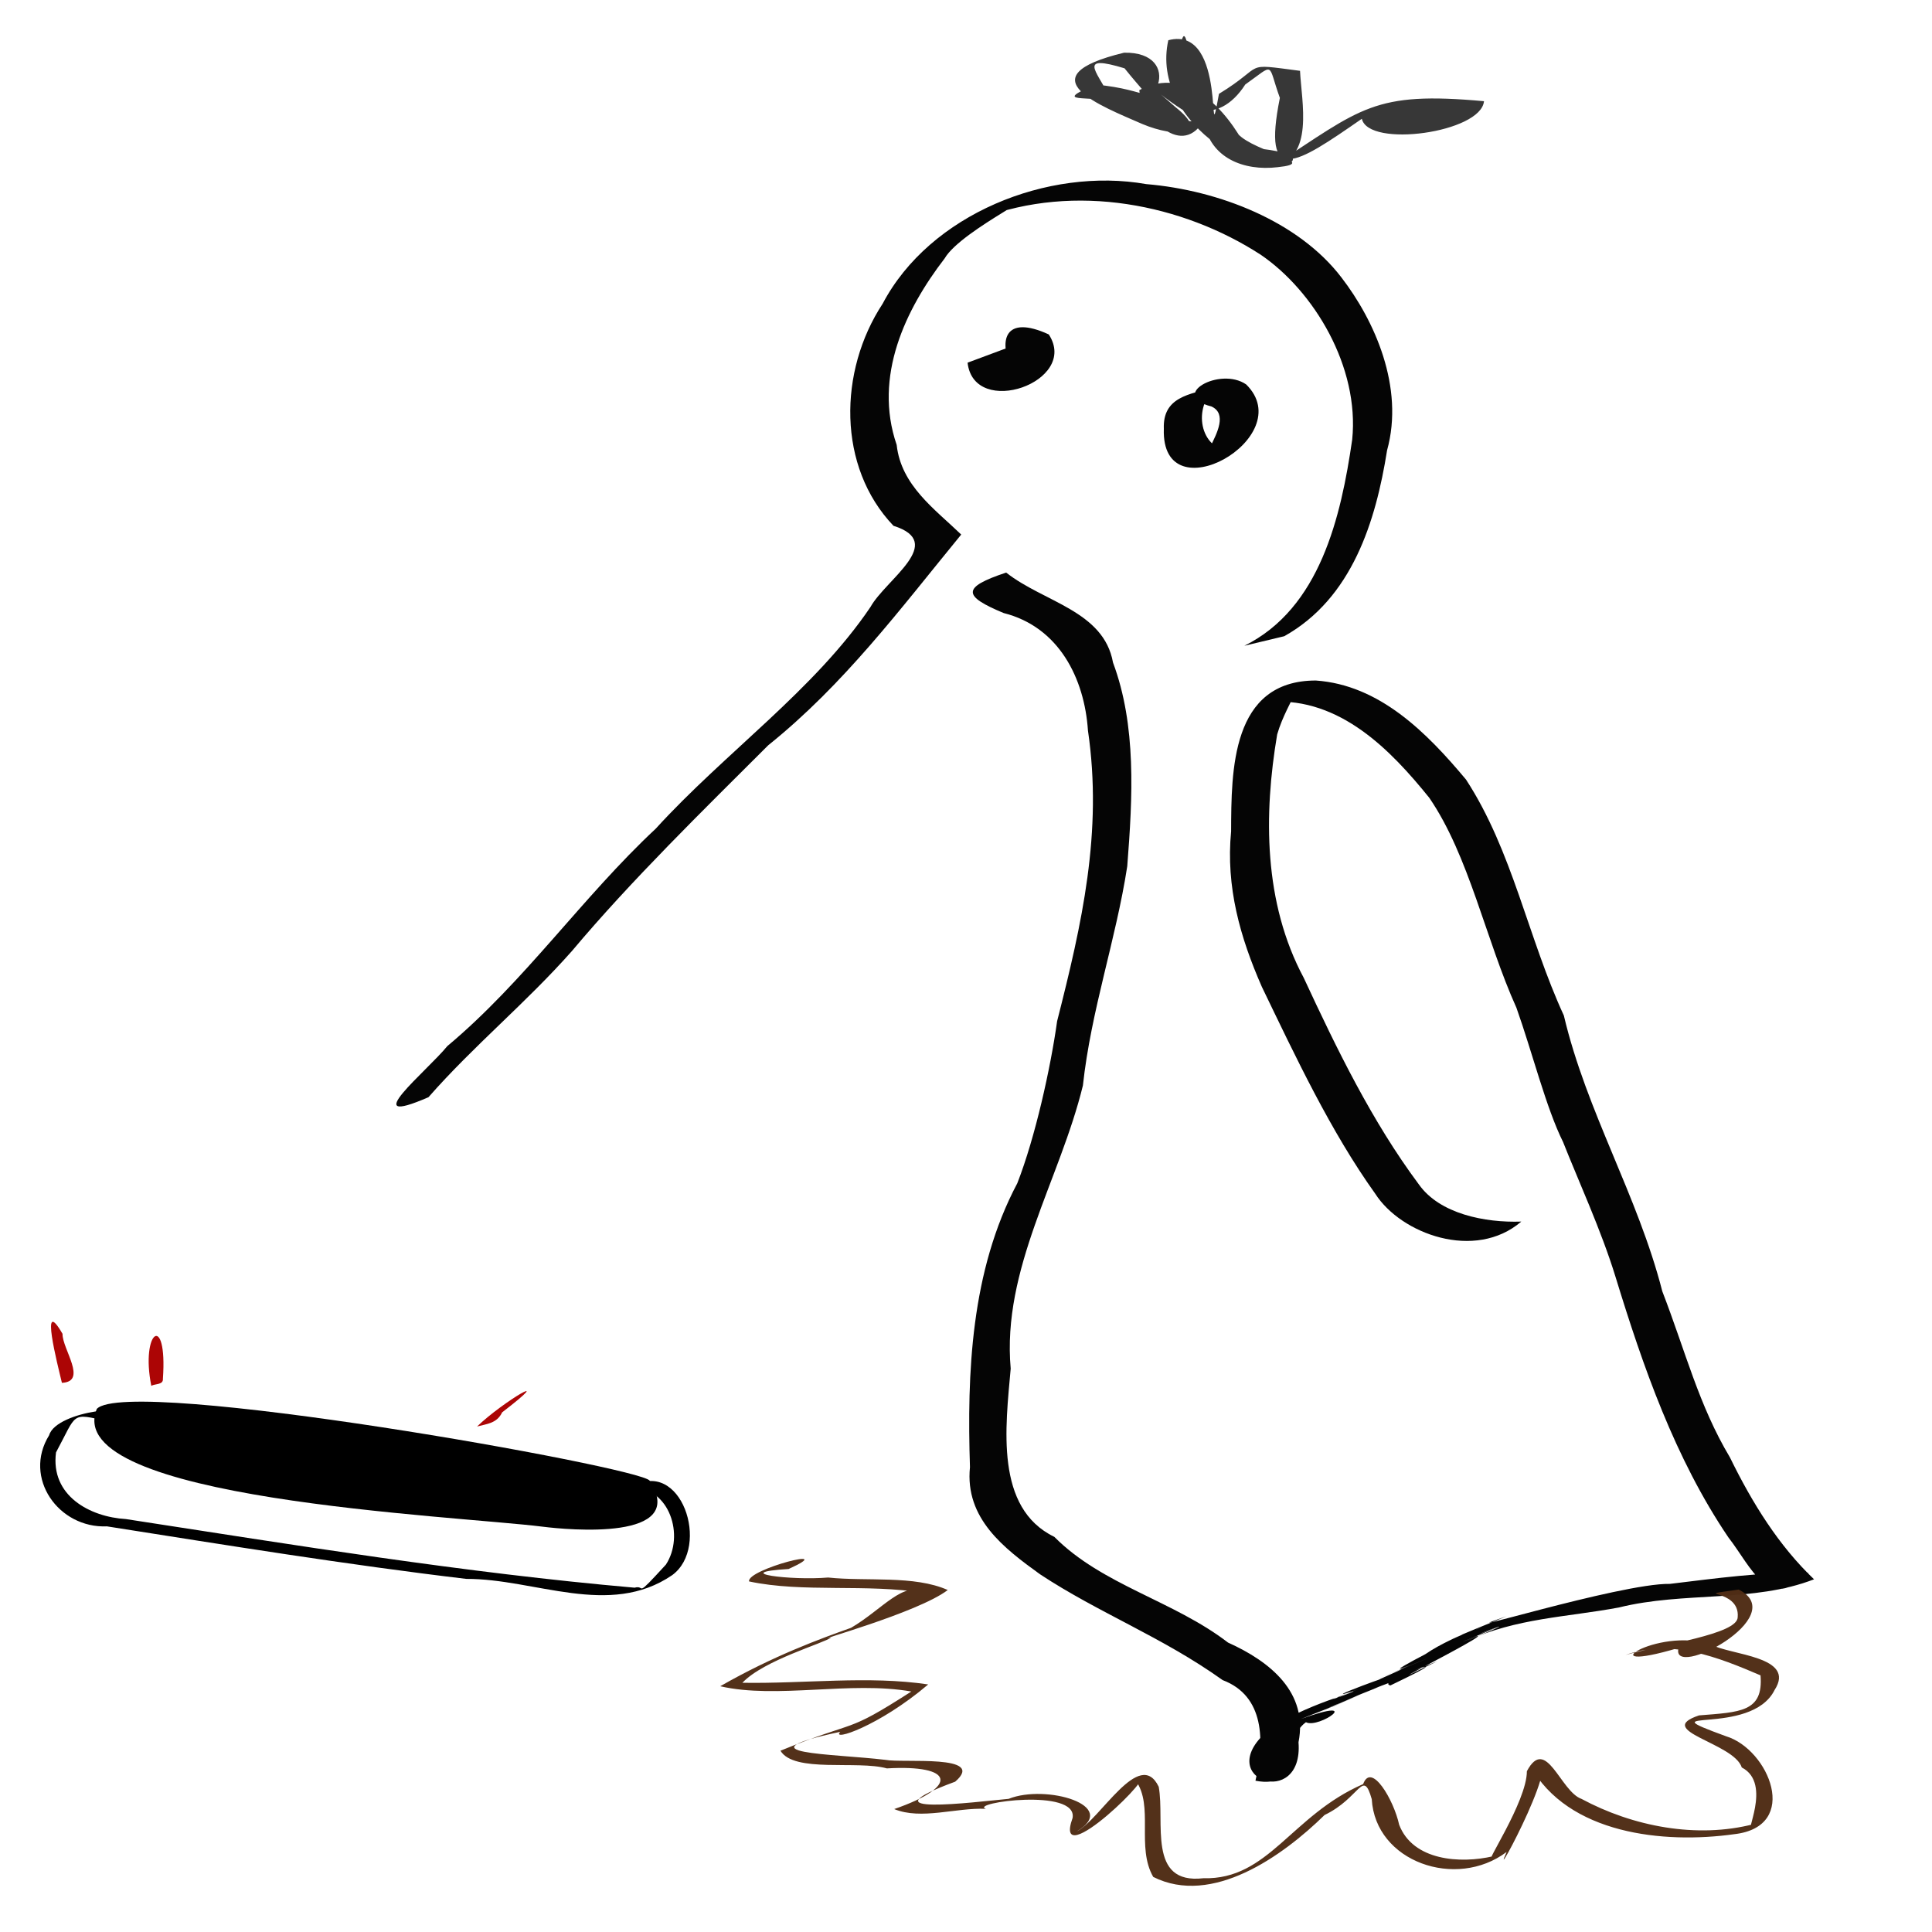 <?xml version="1.0" encoding="UTF-8" standalone="no"?>
<!-- Created with Inkscape (http://www.inkscape.org/) -->
<svg id="svg2" xmlns:rdf="http://www.w3.org/1999/02/22-rdf-syntax-ns#" xmlns="http://www.w3.org/2000/svg" height="885.83" width="885.83" version="1.1" xmlns:cc="http://creativecommons.org/ns#" xmlns:dc="http://purl.org/dc/elements/1.1/">
 <g id="layer1" transform="translate(0,-166.534)">
  <path id="path3060-9" fill="#000" d="m49.168,818.17c-16.848-3.872-13.7-3.853-23.484,14.302-2.603,19.82,15.477,29.592,32.061,30.565,77.375,11.917,155.22,24.634,233.2,31.455,5.489-1.432-0.52,5.649,14.371-10.579,8.671-13.215,1.805-35.483-15.856-35.455,22.745-14.052,36.512,27.229,18.761,40.274-28.815,19.722-62.982,1.595-94.438,1.73-54.823-6.52-109.8-15.434-164.77-24.089-22.154,0.966-38.614-22.249-26.486-41.773,3.297-11.582,44.056-15.281,26.644-6.43z"/>
  <path id="path3062-7" fill="#000" d="m44.396,812.5c-17.092,41.559,163.93,48.93,204.45,54.03,11.408,1.436,67.013,6.747,49.044-21.096-4.04-6.26-239.08-48.13-253.49-32.93z"/>
  <path id="path3875-7" opacity="0.98" fill="#A00" d="m28.386,800.57c-2.057-8.597-10.28-40.704,0.285-22.468-0.145,6.947,11.64,21.912-0.285,22.468z"/>
  <path id="path3889-0" opacity="0.98" fill="#A00" d="m69.368,801.94c-5.034-25.28,7.473-33.993,5.33-3.285,0.237,2.933-3.505,2.234-5.33,3.285z"/>
  <path id="path3891-4" opacity="0.98" fill="#A00" d="m104.09,803.17z"/>
  <path id="path3893-5" opacity="0.98" fill="#A00" d="m140.04,809.86z"/>
  <path id="path3895-8" opacity="0.98" fill="#A00" d="m169.78,816.6z"/>
  <path id="path3897-2" opacity="0.98" fill="#A00" d="m218.73,820.6c11.955-11.518,37.411-26.391,11.5-6.497-2.354,5.104-7.173,5.311-11.5,6.497z"/>
  <path id="path3899-9" opacity="0.98" fill="#A00" d="m258.42,827.25z"/>
  <path id="path3901-2" opacity="0.98" fill="#A00" d="m304.9,844.56z"/>
  <path id="path4011-1" opacity="0.98" fill="#000" d="m570.52,462.63c34.764-17.19,44.343-59.238,49.462-94.497,3.422-33.352-17.475-68.149-41.982-84.835-35.727-23.142-84.984-33.102-128.21-16.629,39.777-17.204-8.752,4.639-16.665,18.351-17.853,23.199-32.802,54-21.997,85.501,2.035,18.667,17.6,29.515,29.593,41.108-28.205,34.4-53.572,68.565-88.487,96.616-29.735,29.707-62.707,61.832-89.94,94.266-21.169,23.941-44.932,43.269-65.841,67.097-33.449,14.513-0.789-11.861,8.665-23.448,35.468-29.654,61.763-68.144,95.526-99.664,31.854-34.966,72.821-63.641,98.494-101.69,7.028-12.624,35.001-29.486,10.523-37.192-25.792-27.013-25.289-70.887-4.961-101.83,21.614-41.051,75.823-62.786,120.87-54.833,33.264,2.783,69.857,17.087,89.463,42.783,15.188,19.704,28.961,50.322,20.941,79.285-5.152,32.488-16.019,67.82-47.15,85.228-6.101,1.46-12.204,2.92-18.305,4.38z"/>
  <path id="path4019-3" opacity="0.98" fill="#000" d="m461.33,429.06c17.112,13.558,44.733,17.472,48.991,41.266,10.772,28.873,9.029,61.457,6.525,93.421-5.219,33.848-16.585,65.917-20.331,100.5-10.6,43.414-37.181,84.044-33.106,129.82-2.373,26.816-7.302,63.892,20.007,77.126,21.943,22.134,54.615,29.229,79.632,48.465,19.439,8.76,36.823,22.885,32.323,45.716,2.415,31.003-39.559,17.14-14.539-4.885,12.274-10.911,55.114-23.184,20.968-11.01,41.062-16.442-26.134,9.994,23.605-9.52-35.098,13.463,8.523-2.339-9.26,3.251-5.225,0.928,39.576-15.311,3.85-1.418,39.304-15.774-18.502,7.356,29.394-12.167-45.343,18.825,20.41-8.989-21.699,8.198,13.792-5.599,43.342-17.598,14.178-5.803,38.572-17.381-24.385,11.862,11.664-7.048,13.842-9.502,38.361-16.539,11.53-6.61,41.377-16.502-26.333,10.374,25.715-10.756-34.254,11.673,52.207-15.293,74.851-14.852,21.059-2.526,42.098-5.477,63.511-5.156-18.185,18.949-26.124-2.71-36.668-16.161-24.541-36.274-39.162-78.377-51.725-119.38-6.514-21.294-17.255-44.595-24.068-61.897-7.779-15.608-14.193-41.371-21.376-61.531-14.147-31.352-21.695-69.622-39.98-96.315-17.609-21.825-40.856-45.911-72.671-44.013,20.64-13.849,7.74-1.651,2.939,14.972-6.186,36.584-6.312,77.078,12.185,111.61,15.138,32.616,31.264,65.813,52.752,94.669,9.549,13.558,30.312,17.666,46.988,17.086-21.21,18.184-55.151,5.678-66.944-12.756-20.538-28.697-36.526-62.827-52.014-94.899-9.932-22.634-16.549-45.746-14.088-71.273,0.116-27.63-0.071-69.146,38.835-69.155,29.229,2.033,50.848,23.849,68.87,45.415,21.347,32.723,28.414,72.561,44.857,108.19,10.461,44.317,33.816,82.325,45.147,126.47,10.694,27.681,16.726,52.263,30.988,76.101,10.302,21.077,22.456,40.557,38.576,55.918-27.824,10.826-59.605,5.503-89.518,12.935-23.872,4.447-46.946,4.842-69.596,15.286,37.996-15.975-12.391,3.721,14.288-6.362-44.012,18.225,20.632-8.288-22.157,9.14,46.811-20.266-52.171,29.313-5.752,6.57-41.845,17.051,22.476-9.981-21.523,11.105-6.862-1.79,25.949-10.71-9.72,2.218,38.477-15.749-26.991,11.441,7.204-2.728-44.716,18.353,13.606-5.962-25.113,10.543,45.785-18.553-31.151,12.62,12.972-5.329-36.745,14.621,17.619-6.53-26.364,10.67,29.844-10.734,8.343,4.631,2.312,1.485-11.933,8.613-1.425,30.942-23.141,26.819,4.206-18.135,4.221-38.86-15.031-46.126-27.797-19.848-56.782-30.732-83.766-48.545-16.448-11.872-34.505-25.559-32.102-49.098-1.377-43.054,0.35-89.902,21.704-130.17,8.234-21.109,15.226-52.669,18.259-74.328,11.364-44.654,20.962-86.737,14.136-133.23-1.594-23.869-13.262-47.49-38.661-53.891-18.598-7.735-19.474-11.714,1.153-18.548z"/>
  <path id="path4021-6" opacity="0.98" fill="#000" d="m461.8,326.06c11.558,15.241,16.487,13.415,3.042,12.204-7.909-16.188-4.05-27.626,16.029-18.388,14.193,21.735-34.328,38.72-37.231,12.95,6.053-2.255,12.107-4.511,18.16-6.766z"/>
  <path id="path4023-7" opacity="0.98" fill="#000" d="m557.5,344.1c-10.971,9.287-7.199,28.336,6.191,29.094-27.023,15.772,6.247-13.649-8.241-20.297-19.817-4.984,3.824-18.46,15.929-10.096,24.642,24.294-39.094,60.259-37.755,20.348-0.557-14.389,11.3-15.963,23.875-19.048z"/>
  <path id="path4035-3" opacity="0.98" fill="#333" d="m502.19,205.32c25.837,2.199,28.593,11.495,13.418-7.464-21.444-6.51-12.81,1.235-7.624,11.687,16.376-0.66,26.793,13.906,43.593,12.825-10.791,17.266-28.763-4.609-29.187-14.531,21.939-11.615,40.12,9.312,48.923,26.354,46.869,2.847,5.228,18.644-13.658-1.569-15.233-11.005-26.256-28.49-21.975-47.644,27.78-7.314,17.22,57.499,23.219,24.588,22.056-13.445,9.926-14.113,37.172-10.555,0.689,14.189,6.649,40.391-12.2,43.489,40.492-26.354,45.895-34.189,96.55-29.564-1.337,14.437-52.925,21.571-56.011,8.061-30.266,20.993-45.822,31.458-37.583-9.568-5.883-16.24-1.891-16.016-15.866-6.142-12.559,19.606-32.244,14.232-31.16-10.89,6.352-36.046,1.63,25.062,27.734,33.48,7.905,8.632,38.28,13.251,18.245,15.322-15.558,1.848-30.87-4.233-33.776-20.679-17.994-8.959-34.308-25.707-13.042-6.873,16.449,13.125,0.254,14.219-15.136,7.779-18.776-8.224-54.308-21.616-8.435-32.729,27.525-0.535,16.185,31.748-6.825,22.63-7.672-3.377-27.517,1.064-6.375-8.009z"/>
  <path id="path3094-4" opacity="0.98" fill="#502d16" d="m361.58,885.92c-27.712,1.703,1.065,5.383,18.122,3.914,17.664,1.882,39.414-1.143,54.85,5.731-13.793,10.537-63.937,24.127-53.436,21.747-3.022,2.559-30.891,10.342-40.729,20.784,28.228,0.484,57.853-3.347,85.198,0.761-22.685,19.284-44.688,26.338-40.32,21.719-47.581,10.146-3.314,9.975,20.687,12.856,8.022,1.588,46.695-2.71,32.009,10.007-43.669,16.067,8.696,9.336,24.49,7.876,17.109-6.882,51.323,3.119,31.208,14.933,10.701-5.171,28.833-38.768,37.62-20.475,2.964,16.021-5.42,44.938,20.46,41.938,29.935,0.822,40.274-28.832,73.269-43.163,3.765-10.327,14.043,7.283,16.514,18.633,6.301,16.498,27.993,17.984,43.153,14.429-5.444,5.801,15.445-24.942,15.406-38.974,8.843-16.609,15.336,9.295,25.055,12.701,23.447,12.621,52.855,18.357,79.053,11.532-5.772,6.942,8.949-18.466-5.571-25.941-3.626-11.357-40.688-16.836-19.598-23.88,18.66-1.512,29.595-1.437,28.188-18.356-19.103-8.179-40.996-16.989-61.866-9.344,17.153-5.015,51.27-9.439,51.399-17.319,1.198-13.77-23.406-9.242,0.459-12.675,24.703,12.43-31.784,41.863-27.544,26.748-42.799,12.744-10.356-9.899,14.788-1.589,8.866,4.989,39.299,5.353,29.213,20.891-10.82,21.881-60.777,7.163-22.226,21.225,19.58,5.946,34.36,41.447,3.688,44.895-32.414,4.538-76.156-0.038-93.541-31.407,20.293-14.678-19.777,59.613-10.786,39.54-23.111,17.419-60.199,4.591-61.839-24.218-4.107-14.211-5.206-0.601-21.625,7.279-19.257,18.896-51.631,41.941-78.562,28.395-7.905-13.718,0.398-32.46-8.037-44.189,13.363-7.264-38.648,44.228-28.939,17.14,2.371-13.886-47.602-6.909-39.763-4.179-13.656-0.615-29.63,5.213-42.034,0.117,30.171-10.444,27.343-20.434-3.367-18.651-13.652-3.798-42.571,2.221-48.782-8.109,36.822-14.996,28.731-7.045,60.011-27.141-28.016-4.929-61.68,3.561-87.637-2.42,24.464-13.98,45.708-21.699,59.991-26.785,14.215-8.285,24.354-22.102,33.644-15.968-26.309-4.403-55.648-0.008-80.395-5.301-1.234-5.526,42.158-16.592,18.124-5.705z"/>
 </g>
</svg>
